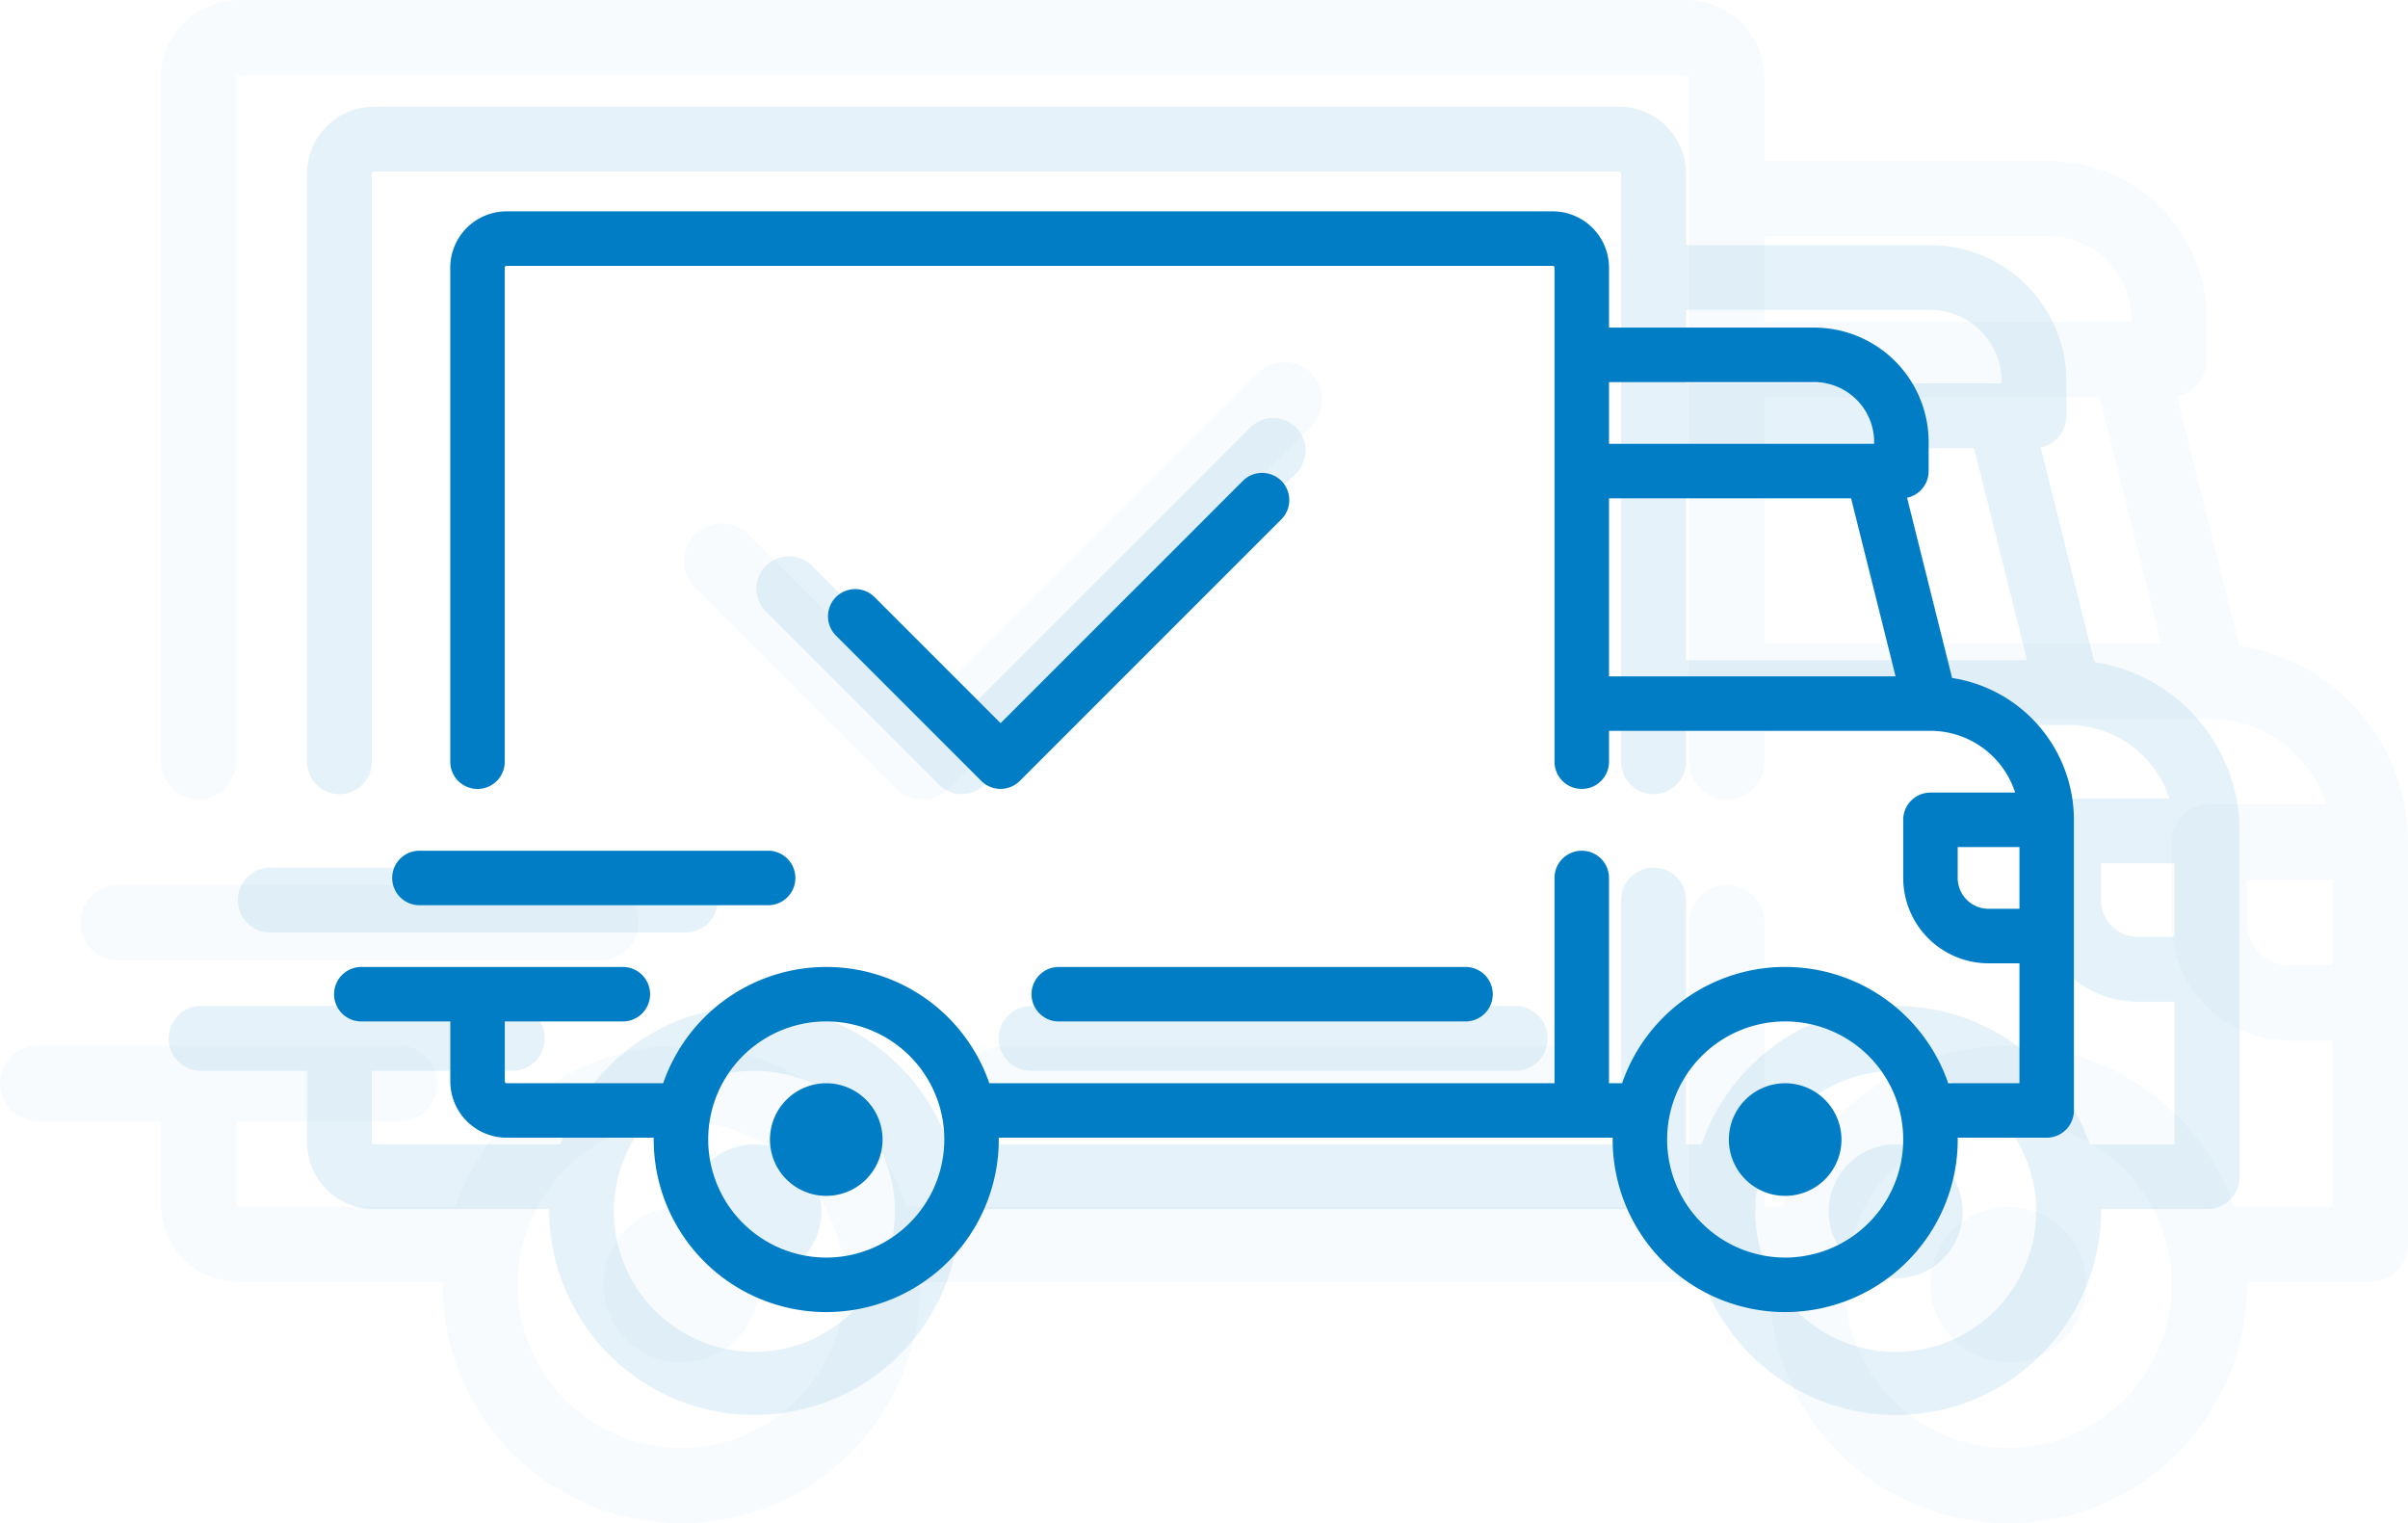 <svg xmlns="http://www.w3.org/2000/svg" width="160.432" height="101.484" viewBox="0 0 160.432 101.484">
  <g id="Group_311" data-name="Group 311" transform="translate(7325.217 11358.806)">
    <g id="Group_310" data-name="Group 310" transform="translate(-8205 -13409)">
      <g id="shipped" transform="translate(902.041 1970.212)">
        <g id="Group_49" data-name="Group 49" transform="translate(0 94.062)">
          <g id="Group_48" data-name="Group 48" transform="translate(0 0)">
            <path id="Path_53" data-name="Path 53" d="M107.8,125.147l-3-12.007a1.815,1.815,0,0,0,1.437-1.775v-1.936a7.632,7.632,0,0,0-7.623-7.623H84.942V97.813a3.755,3.755,0,0,0-3.751-3.751h-69.7a3.755,3.755,0,0,0-3.751,3.751v32.912a1.815,1.815,0,0,0,3.63,0V97.813a.121.121,0,0,1,.121-.121h69.7a.121.121,0,0,1,.121.121v32.912a1.815,1.815,0,0,0,3.63,0v-2.058h21.42a5.939,5.939,0,0,1,5.64,4.114h-5.644a1.815,1.815,0,0,0-1.815,1.815v3.872a5.693,5.693,0,0,0,5.687,5.687h2.057v7.986h-4.746a11.491,11.491,0,0,0-21.726,0h-.874V138.469a1.815,1.815,0,1,0-3.63,0v13.673H43.654a11.491,11.491,0,0,0-21.726,0H11.495a.121.121,0,0,1-.121-.121v-3.993h7.865a1.815,1.815,0,0,0,0-3.63H1.815a1.815,1.815,0,0,0,0,3.63H7.744v3.993a3.755,3.755,0,0,0,3.751,3.751h9.8c0,.04,0,.08,0,.121a11.495,11.495,0,0,0,22.99,0c0-.041,0-.081,0-.121h40.9c0,.04,0,.08,0,.121a11.495,11.495,0,0,0,22.99,0c0-.041,0-.081,0-.121H114.1a1.815,1.815,0,0,0,1.815-1.815V134.6A9.573,9.573,0,0,0,107.8,125.147ZM84.942,105.436H98.614a4,4,0,0,1,3.993,3.993v.121H84.942Zm0,19.6V113.18h16.128l2.964,11.858H84.942Zm-52.151,38.72a7.865,7.865,0,1,1,7.865-7.865A7.874,7.874,0,0,1,32.791,163.758Zm63.888,0a7.865,7.865,0,1,1,7.865-7.865A7.874,7.874,0,0,1,96.678,163.758Zm15.609-23.232H110.23a2.059,2.059,0,0,1-2.057-2.057v-2.057h4.114v4.114Z" transform="translate(0 -94.062)" fill="#007dc4"/>
          </g>
        </g>
        <g id="Group_51" data-name="Group 51" transform="translate(29.04 152.142)">
          <g id="Group_50" data-name="Group 50">
            <path id="Path_54" data-name="Path 54" d="M132.018,350.6a3.751,3.751,0,1,0,3.751,3.751A3.755,3.755,0,0,0,132.018,350.6Z" transform="translate(-128.267 -350.597)" fill="#007dc4"/>
          </g>
        </g>
        <g id="Group_53" data-name="Group 53" transform="translate(92.927 152.142)">
          <g id="Group_52" data-name="Group 52">
            <path id="Path_55" data-name="Path 55" d="M414.206,350.6a3.751,3.751,0,1,0,3.751,3.751A3.755,3.755,0,0,0,414.206,350.6Z" transform="translate(-410.455 -350.597)" fill="#007dc4"/>
          </g>
        </g>
        <g id="Group_55" data-name="Group 55" transform="translate(46.464 144.398)">
          <g id="Group_54" data-name="Group 54" transform="translate(0 0)">
            <path id="Path_56" data-name="Path 56" d="M234.146,316.393h-27.1a1.815,1.815,0,0,0,0,3.63h27.1a1.815,1.815,0,0,0,0-3.63Z" transform="translate(-205.227 -316.393)" fill="#007dc4"/>
          </g>
        </g>
        <g id="Group_57" data-name="Group 57" transform="translate(3.872 136.654)">
          <g id="Group_56" data-name="Group 56" transform="translate(0 0)">
            <path id="Path_57" data-name="Path 57" d="M42.149,282.188H18.917a1.815,1.815,0,0,0,0,3.63H42.149a1.815,1.815,0,0,0,0-3.63Z" transform="translate(-17.102 -282.188)" fill="#007dc4"/>
          </g>
        </g>
        <g id="Group_59" data-name="Group 59" transform="translate(32.912 111.486)">
          <g id="Group_58" data-name="Group 58" transform="translate(0 0)">
            <path id="Path_58" data-name="Path 58" d="M175.572,171.554a1.815,1.815,0,0,0-2.567,0l-16.141,16.14-8.4-8.4a1.815,1.815,0,1,0-2.567,2.567l9.68,9.68a1.815,1.815,0,0,0,2.566,0l17.424-17.424A1.815,1.815,0,0,0,175.572,171.554Z" transform="translate(-145.37 -171.023)" fill="#007dc4"/>
          </g>
        </g>
      </g>
      <g id="shipped-2" data-name="shipped" transform="translate(891.02 1963.24)" opacity="0.1">
        <g id="Group_49-2" data-name="Group 49" transform="translate(0 94.062)">
          <g id="Group_48-2" data-name="Group 48" transform="translate(0 0)">
            <path id="Path_53-2" data-name="Path 53" d="M128.3,131.058l-3.573-14.29a2.16,2.16,0,0,0,1.71-2.112v-2.3a9.083,9.083,0,0,0-9.072-9.072H101.094V98.526a4.469,4.469,0,0,0-4.464-4.464H13.681a4.469,4.469,0,0,0-4.464,4.464V137.7a2.16,2.16,0,0,0,4.32,0V98.526a.144.144,0,0,1,.144-.144H96.629a.144.144,0,0,1,.144.144V137.7a2.16,2.16,0,0,0,4.32,0v-2.449h25.493a7.069,7.069,0,0,1,6.713,4.9h-6.717a2.16,2.16,0,0,0-2.16,2.16v4.608a6.776,6.776,0,0,0,6.768,6.768h2.448v9.5h-5.648a13.676,13.676,0,0,0-25.858,0h-1.04V146.913a2.16,2.16,0,0,0-4.32,0v16.272H51.955a13.676,13.676,0,0,0-25.858,0H13.681a.144.144,0,0,1-.144-.144v-4.752H22.9a2.16,2.16,0,0,0,0-4.32H2.16a2.16,2.16,0,0,0,0,4.32H9.217v4.752a4.469,4.469,0,0,0,4.464,4.464H25.349c0,.048,0,.1,0,.144a13.681,13.681,0,0,0,27.361,0c0-.049,0-.1,0-.144h48.682c0,.048,0,.1,0,.144a13.681,13.681,0,0,0,27.361,0c0-.049,0-.1,0-.144h7.06a2.16,2.16,0,0,0,2.16-2.16V142.3A11.394,11.394,0,0,0,128.3,131.058ZM101.094,107.6h16.273a4.758,4.758,0,0,1,4.752,4.752v.144H101.094Zm0,23.329V116.815h19.194l3.528,14.113ZM39.026,177.011a9.36,9.36,0,1,1,9.36-9.36A9.371,9.371,0,0,1,39.026,177.011Zm76.036,0a9.36,9.36,0,1,1,9.361-9.36A9.371,9.371,0,0,1,115.062,177.011Zm18.577-27.65h-2.448a2.451,2.451,0,0,1-2.448-2.448v-2.448h4.9v4.9Z" transform="translate(0 -94.062)" fill="#007dc4"/>
          </g>
        </g>
        <g id="Group_51-2" data-name="Group 51" transform="translate(34.562 163.186)">
          <g id="Group_50-2" data-name="Group 50">
            <path id="Path_54-2" data-name="Path 54" d="M132.731,350.6a4.464,4.464,0,1,0,4.464,4.464A4.469,4.469,0,0,0,132.731,350.6Z" transform="translate(-128.267 -350.597)" fill="#007dc4"/>
          </g>
        </g>
        <g id="Group_53-2" data-name="Group 53" transform="translate(110.598 163.186)">
          <g id="Group_52-2" data-name="Group 52">
            <path id="Path_55-2" data-name="Path 55" d="M414.919,350.6a4.464,4.464,0,1,0,4.464,4.464A4.469,4.469,0,0,0,414.919,350.6Z" transform="translate(-410.455 -350.597)" fill="#007dc4"/>
          </g>
        </g>
        <g id="Group_55-2" data-name="Group 55" transform="translate(55.299 153.97)">
          <g id="Group_54-2" data-name="Group 54" transform="translate(0 0)">
            <path id="Path_56-2" data-name="Path 56" d="M239.645,316.393H207.387a2.16,2.16,0,0,0,0,4.32h32.258a2.16,2.16,0,0,0,0-4.32Z" transform="translate(-205.227 -316.393)" fill="#007dc4"/>
          </g>
        </g>
        <g id="Group_57-2" data-name="Group 57" transform="translate(4.608 144.753)">
          <g id="Group_56-2" data-name="Group 56" transform="translate(0 0)">
            <path id="Path_57-2" data-name="Path 57" d="M46.912,282.188H19.262a2.16,2.16,0,0,0,0,4.32h27.65a2.16,2.16,0,0,0,0-4.32Z" transform="translate(-17.102 -282.188)" fill="#007dc4"/>
          </g>
        </g>
        <g id="Group_59-2" data-name="Group 59" transform="translate(39.17 114.799)">
          <g id="Group_58-2" data-name="Group 58" transform="translate(0 0)">
            <path id="Path_58-2" data-name="Path 58" d="M181.315,171.655a2.16,2.16,0,0,0-3.055,0l-19.21,19.209-9.993-9.993A2.16,2.16,0,1,0,146,183.926l11.521,11.521a2.16,2.16,0,0,0,3.055,0l20.737-20.737A2.16,2.16,0,0,0,181.315,171.655Z" transform="translate(-145.37 -171.023)" fill="#007dc4"/>
          </g>
        </g>
      </g>
      <g id="shipped-3" data-name="shipped" transform="translate(879.783 1956.132)" opacity="0.03">
        <g id="Group_49-3" data-name="Group 49" transform="translate(0 94.062)">
          <g id="Group_48-3" data-name="Group 48" transform="translate(0 0)">
            <path id="Path_53-3" data-name="Path 53" d="M149.2,137.085l-4.155-16.618a2.512,2.512,0,0,0,1.988-2.456v-2.679a10.562,10.562,0,0,0-10.55-10.55H117.561V99.254a5.2,5.2,0,0,0-5.192-5.192H15.909a5.2,5.2,0,0,0-5.191,5.192V144.8a2.512,2.512,0,0,0,5.024,0V99.254a.167.167,0,0,1,.167-.167h96.46a.167.167,0,0,1,.167.167v45.552a2.512,2.512,0,0,0,5.024,0v-2.848h29.646a8.22,8.22,0,0,1,7.806,5.694H147.2a2.512,2.512,0,0,0-2.512,2.512v5.359a7.88,7.88,0,0,0,7.871,7.871h2.847v11.053H148.84a15.9,15.9,0,0,0-30.07,0H117.56V155.522a2.512,2.512,0,1,0-5.024,0v18.923H60.418a15.9,15.9,0,0,0-30.07,0H15.909a.167.167,0,0,1-.167-.167v-5.526H26.627a2.512,2.512,0,0,0,0-5.024H2.512a2.512,2.512,0,0,0,0,5.024h8.206v5.526a5.2,5.2,0,0,0,5.191,5.192H29.479c0,.056,0,.111,0,.167a15.909,15.909,0,0,0,31.818,0c0-.056,0-.112,0-.167H117.9c0,.056,0,.111,0,.167a15.909,15.909,0,1,0,31.818,0c0-.056,0-.112,0-.167h8.211a2.512,2.512,0,0,0,2.512-2.512V150.163A13.25,13.25,0,0,0,149.2,137.085Zm-31.64-27.28h18.924a5.533,5.533,0,0,1,5.526,5.526v.167h-24.45Zm0,27.129V120.522h22.321l4.1,16.412ZM45.383,190.523a10.885,10.885,0,1,1,10.885-10.885A10.9,10.9,0,0,1,45.383,190.523Zm88.422,0a10.885,10.885,0,1,1,10.885-10.885A10.9,10.9,0,0,1,133.806,190.523Zm21.6-32.154h-2.847a2.85,2.85,0,0,1-2.847-2.847v-2.847h5.694v5.694Z" transform="translate(0 -94.062)" fill="#007dc4"/>
          </g>
        </g>
        <g id="Group_51-3" data-name="Group 51" transform="translate(40.192 174.446)">
          <g id="Group_50-3" data-name="Group 50">
            <path id="Path_54-3" data-name="Path 54" d="M133.458,350.6a5.191,5.191,0,1,0,5.192,5.192A5.2,5.2,0,0,0,133.458,350.6Z" transform="translate(-128.267 -350.597)" fill="#007dc4"/>
          </g>
        </g>
        <g id="Group_53-3" data-name="Group 53" transform="translate(128.614 174.446)">
          <g id="Group_52-3" data-name="Group 52">
            <path id="Path_55-3" data-name="Path 55" d="M415.646,350.6a5.191,5.191,0,1,0,5.192,5.192A5.2,5.2,0,0,0,415.646,350.6Z" transform="translate(-410.455 -350.597)" fill="#007dc4"/>
          </g>
        </g>
        <g id="Group_55-3" data-name="Group 55" transform="translate(64.307 163.728)">
          <g id="Group_54-3" data-name="Group 54" transform="translate(0 0)">
            <path id="Path_56-3" data-name="Path 56" d="M245.252,316.393H207.739a2.512,2.512,0,0,0,0,5.024h37.512a2.512,2.512,0,0,0,0-5.024Z" transform="translate(-205.227 -316.393)" fill="#007dc4"/>
          </g>
        </g>
        <g id="Group_57-3" data-name="Group 57" transform="translate(5.359 153.01)">
          <g id="Group_56-3" data-name="Group 56" transform="translate(0 0)">
            <path id="Path_57-3" data-name="Path 57" d="M51.768,282.188H19.614a2.512,2.512,0,0,0,0,5.024H51.768a2.512,2.512,0,0,0,0-5.024Z" transform="translate(-17.102 -282.188)" fill="#007dc4"/>
          </g>
        </g>
        <g id="Group_59-3" data-name="Group 59" transform="translate(45.551 118.177)">
          <g id="Group_58-3" data-name="Group 58" transform="translate(0 0)">
            <path id="Path_58-3" data-name="Path 58" d="M187.17,171.758a2.512,2.512,0,0,0-3.552,0L161.279,194.1l-11.621-11.621a2.512,2.512,0,0,0-3.552,3.552l13.4,13.4a2.511,2.511,0,0,0,3.552,0l24.115-24.115A2.512,2.512,0,0,0,187.17,171.758Z" transform="translate(-145.37 -171.023)" fill="#007dc4"/>
          </g>
        </g>
      </g>
    </g>
  </g>
</svg>
